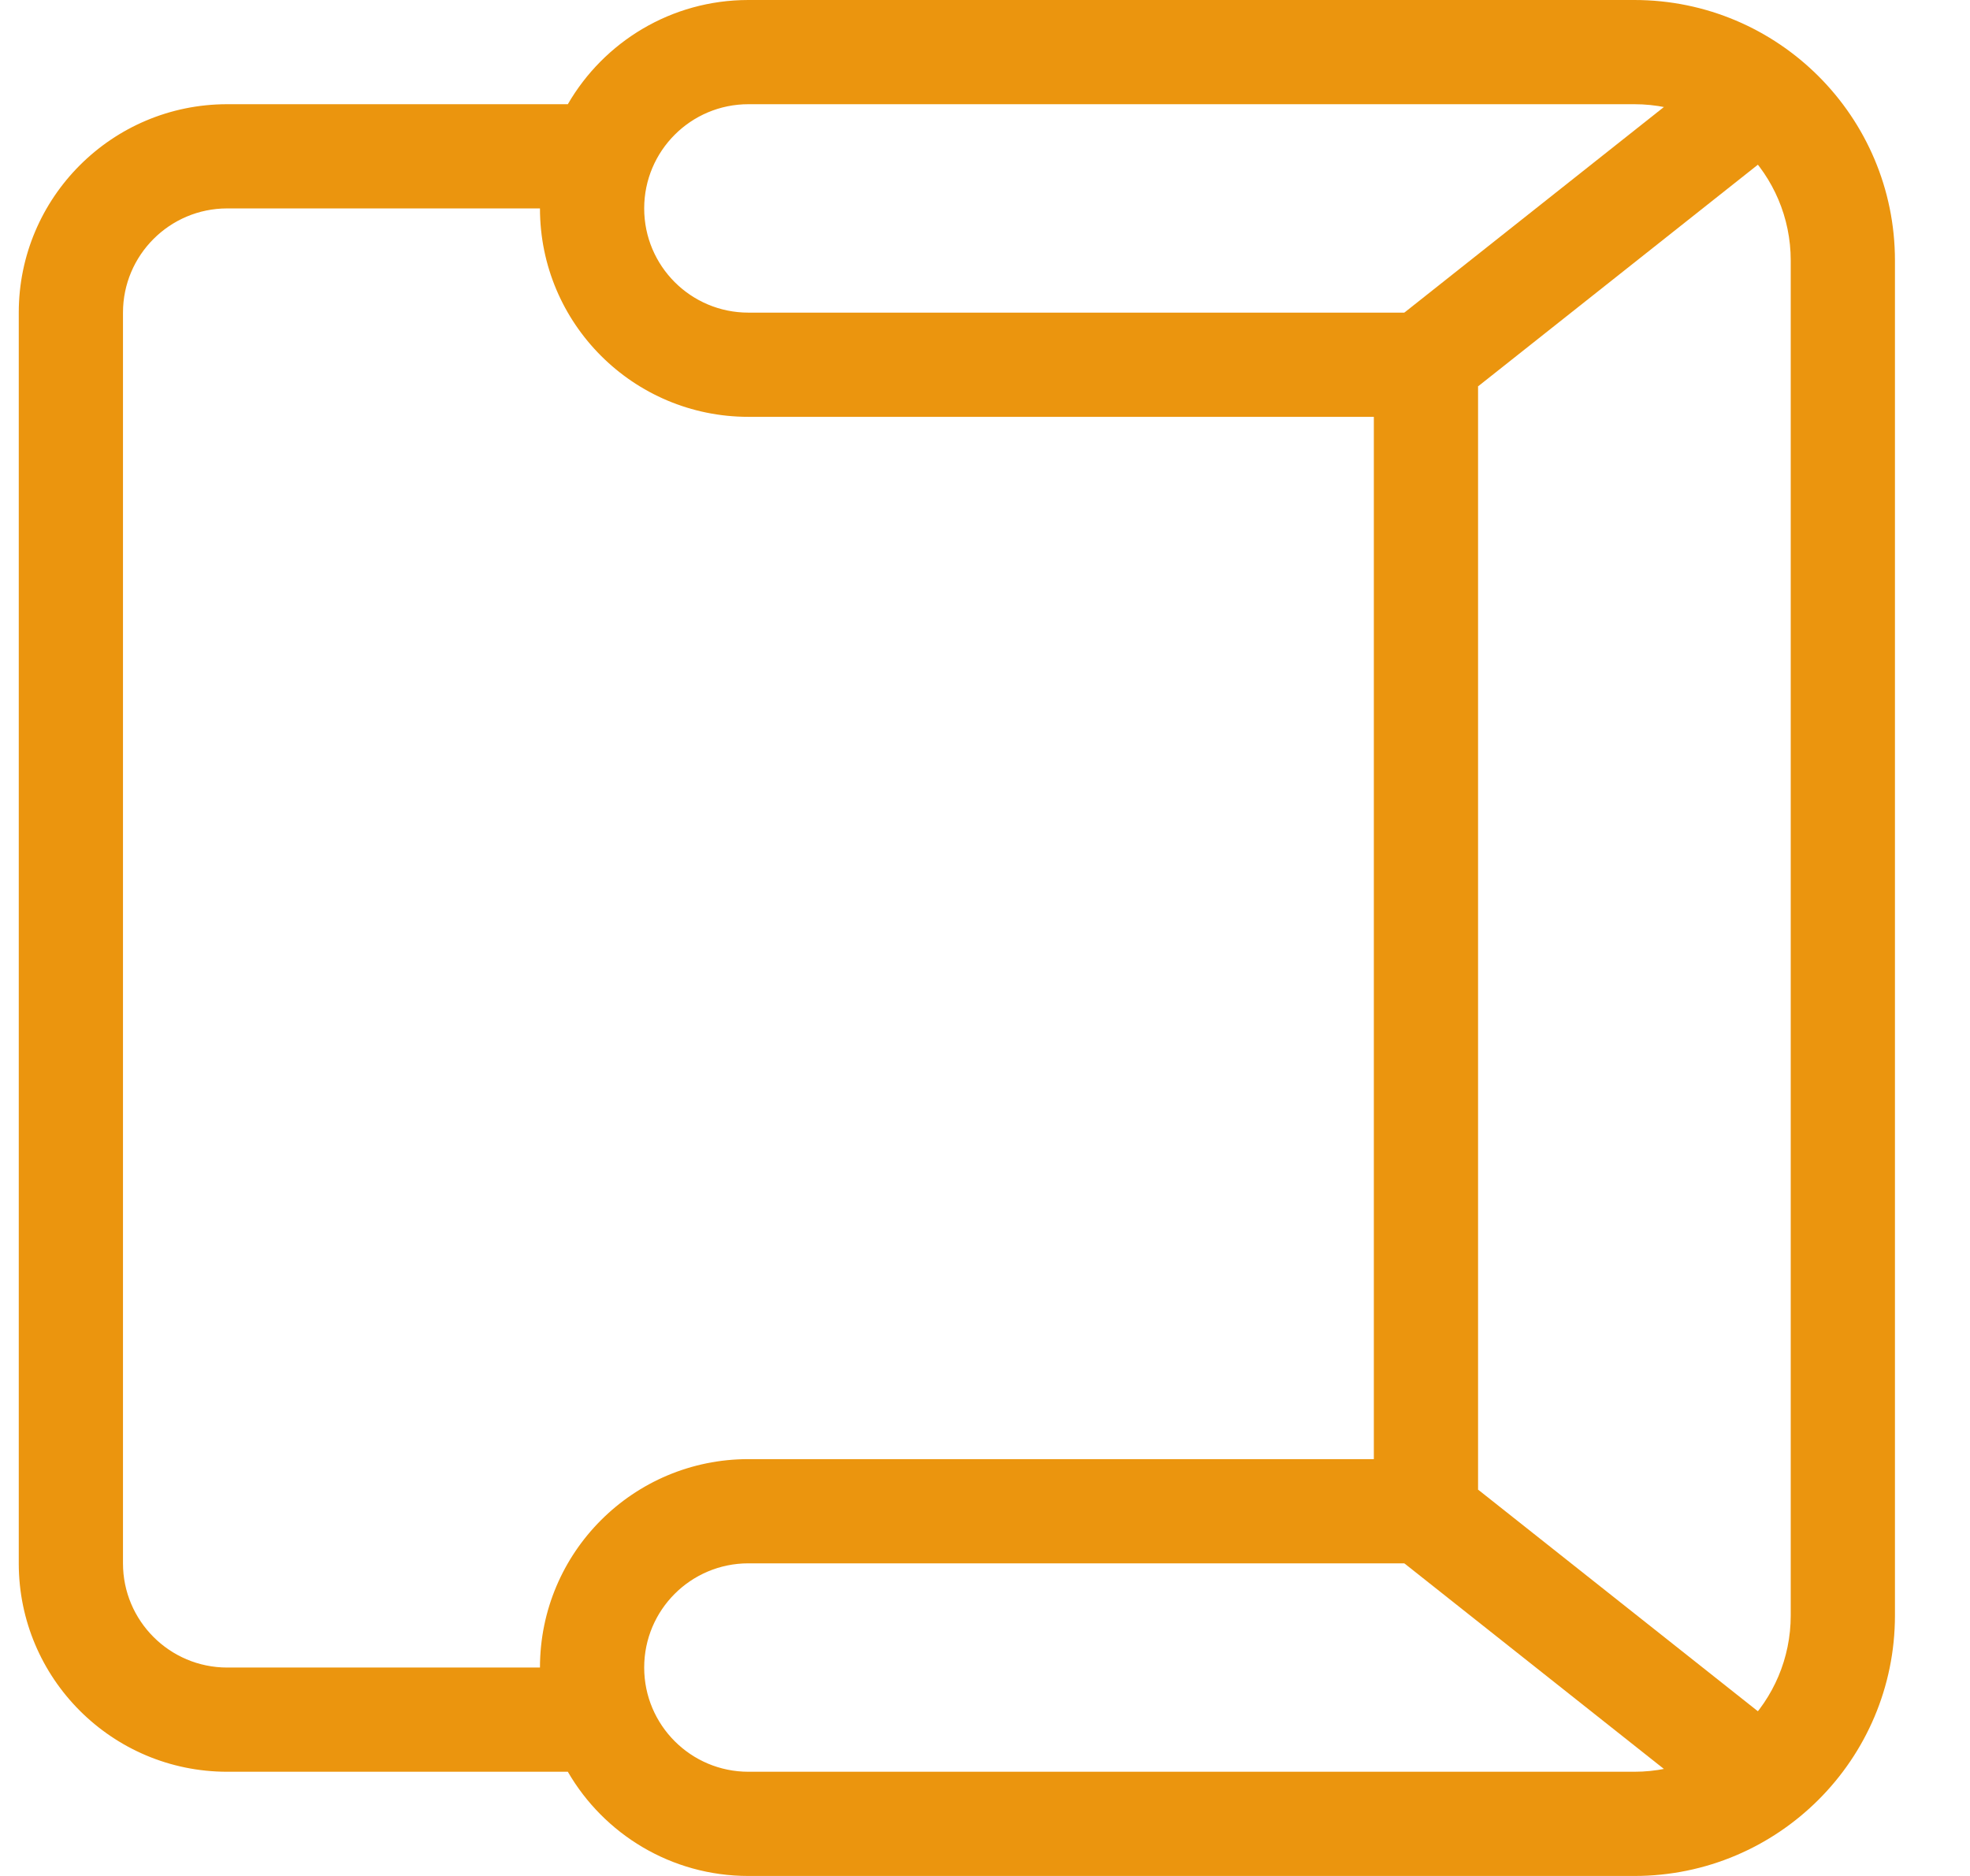 <svg width="21" height="20" viewBox="0 0 21 20" fill="none" xmlns="http://www.w3.org/2000/svg">
<path fill-rule="evenodd" clip-rule="evenodd" d="M20.2 17.222C20.2 18.756 18.956 20 17.422 20H7.978C7.155 20 6.437 19.553 6.053 18.889H2.422C1.195 18.889 0.2 17.894 0.2 16.667V3.333C0.2 2.106 1.195 1.111 2.422 1.111H6.053C6.437 0.447 7.155 0 7.978 0H17.422C18.956 0 20.2 1.244 20.2 2.778V17.222ZM7.978 1.111H17.422C18.343 1.111 19.089 1.857 19.089 2.778V17.222C19.089 18.143 18.343 18.889 17.422 18.889H7.978C7.364 18.889 6.867 18.391 6.867 17.778C6.867 17.164 7.364 16.667 7.978 16.667H15.756V3.333H7.978C7.364 3.333 6.867 2.836 6.867 2.222C6.867 1.609 7.364 1.111 7.978 1.111ZM14.645 4.444V15.556H7.978C6.751 15.556 5.756 16.55 5.756 17.778H2.422C1.809 17.778 1.311 17.28 1.311 16.667V3.333C1.311 2.72 1.809 2.222 2.422 2.222H5.756C5.756 3.45 6.751 4.444 7.978 4.444H14.645Z" fill="#EB950E"/>
<path fill-rule="evenodd" clip-rule="evenodd" d="M18.764 1.736L15.756 4.119L14.97 3.333L17.978 0.95L18.764 1.736Z" fill="#EB950E"/>
<path fill-rule="evenodd" clip-rule="evenodd" d="M15.756 15.881L18.764 18.264L17.978 19.05L14.97 16.667L15.756 15.881Z" fill="#EB950E"/>
</svg>

